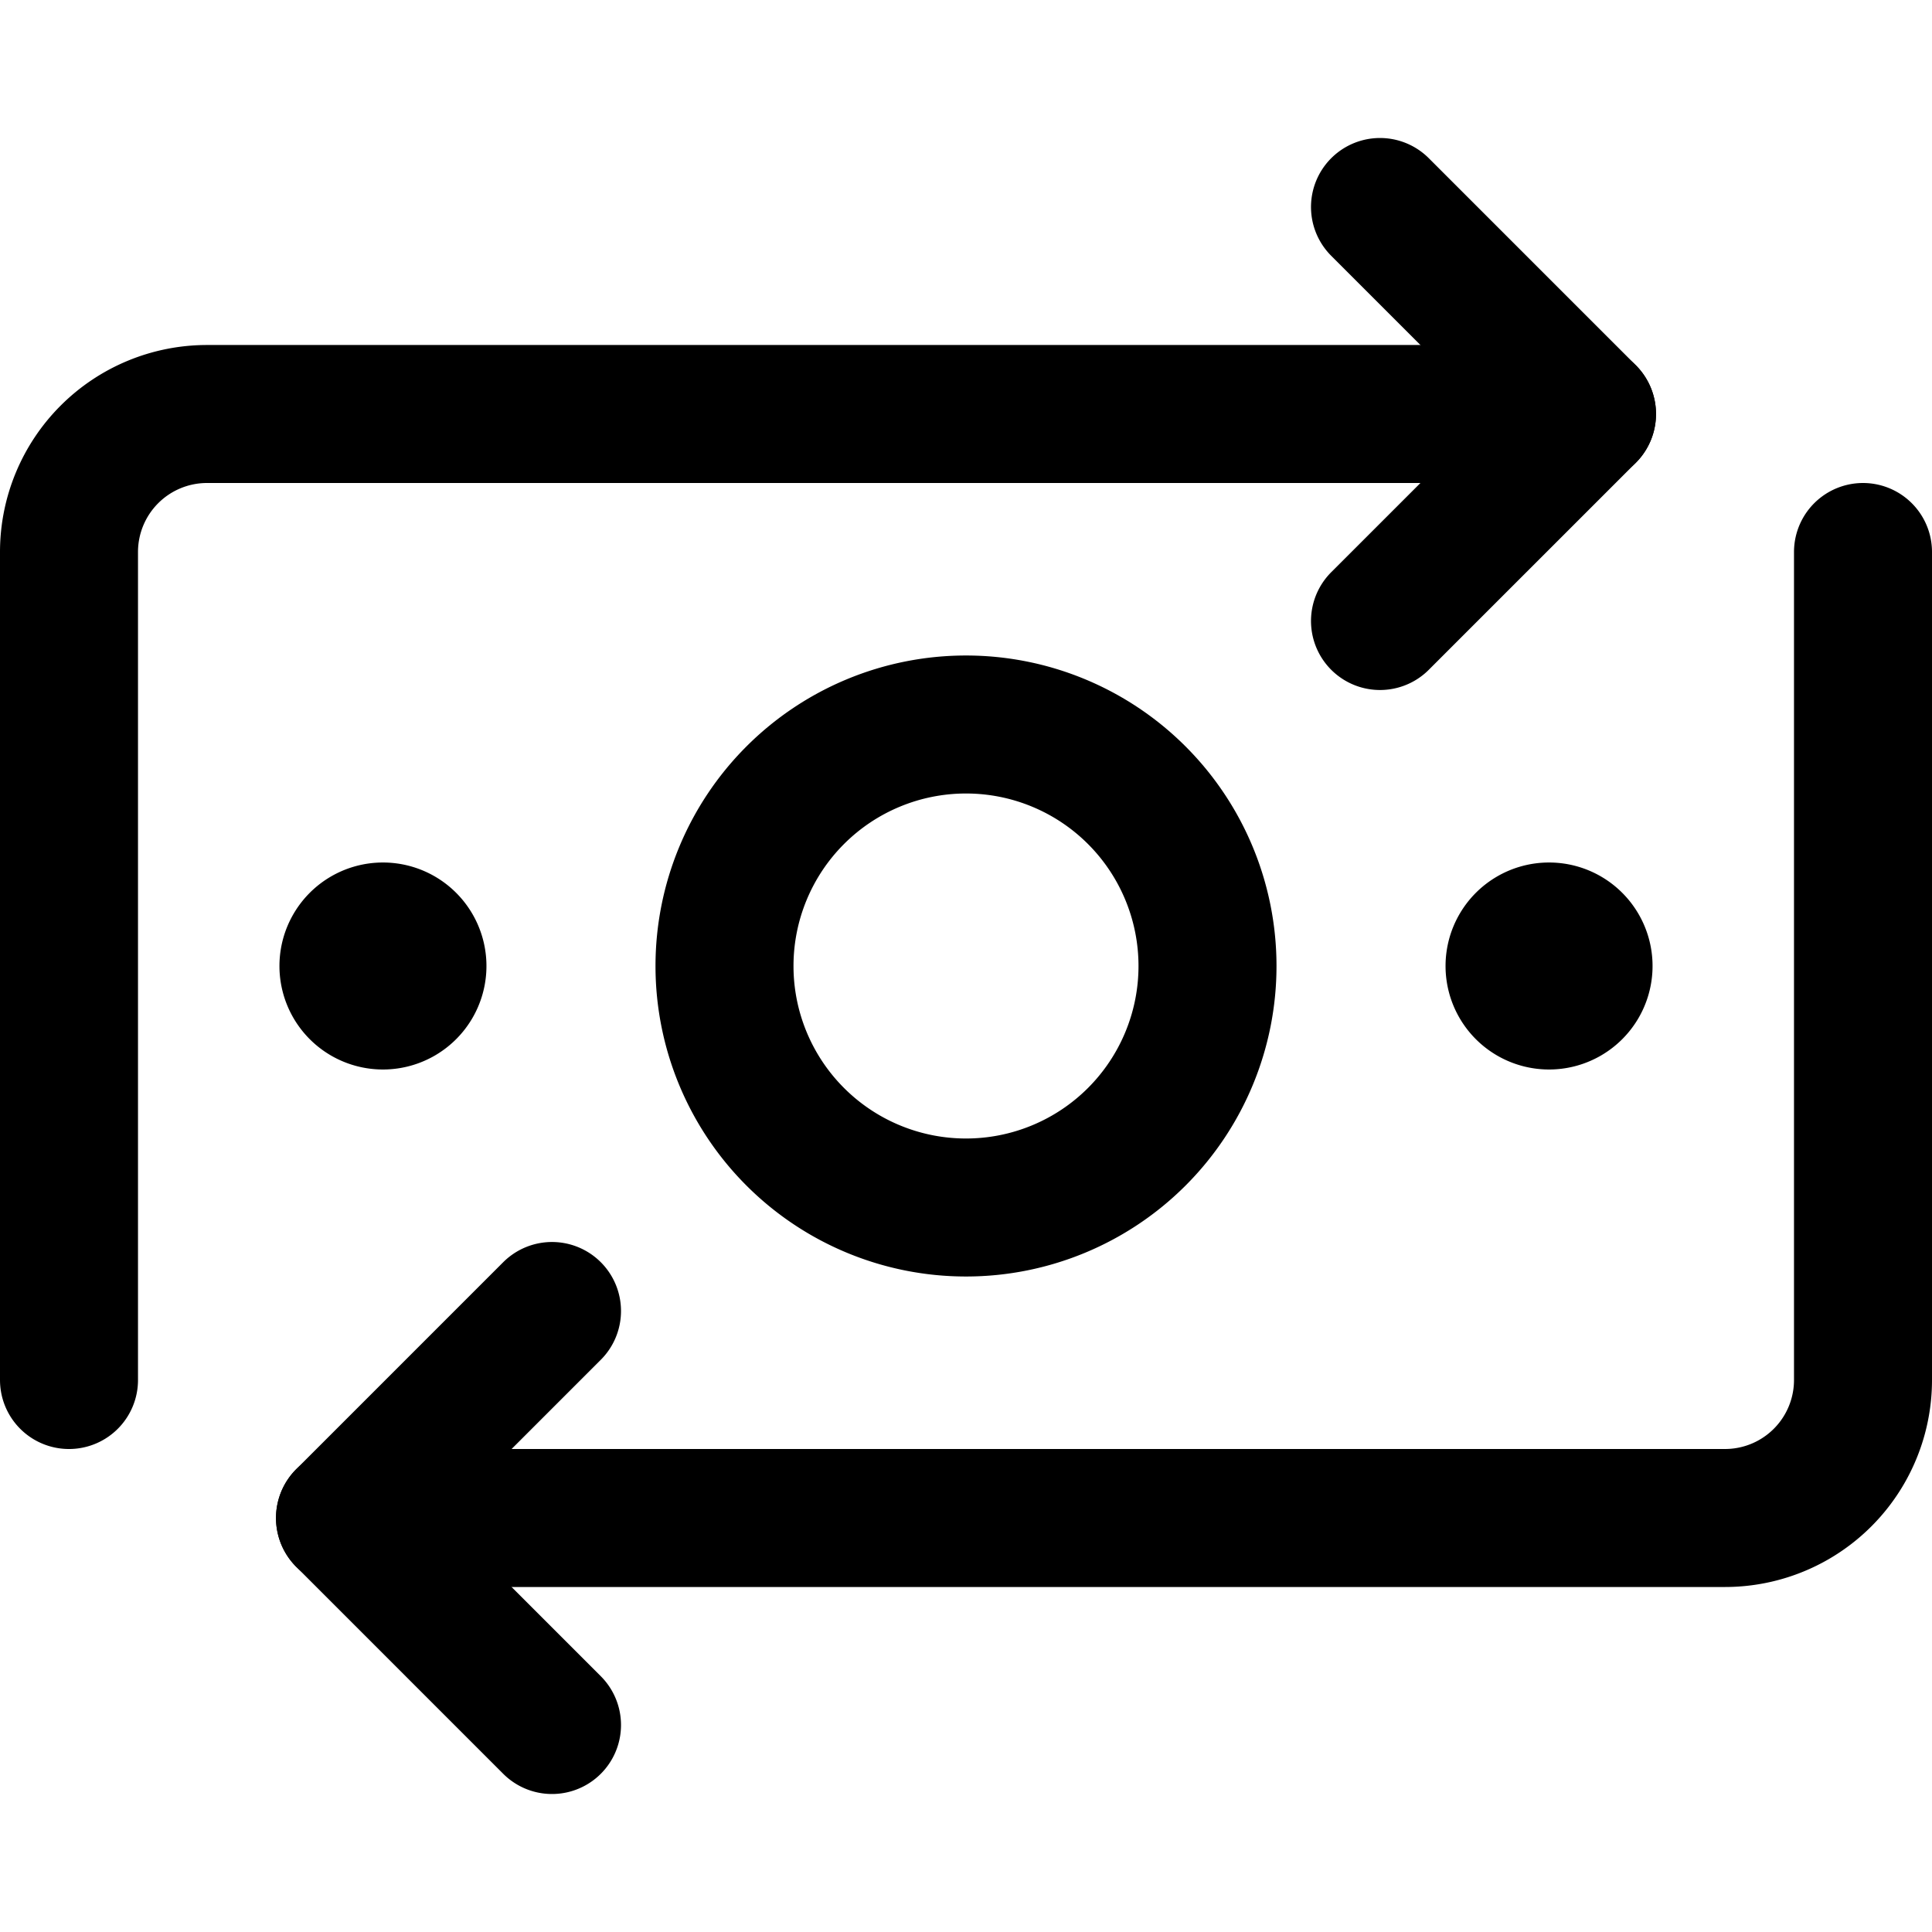 <svg focusable="false" xmlns="http://www.w3.org/2000/svg" fill="none" role="img" aria-label="Icon" viewBox="0 0 14 14">
  <g stroke="currentColor" stroke-linecap="round" stroke-linejoin="round">
    <path d="M11.5 3h-10a1 1 0 0 0-1 1v6m13-6v6a1 1 0 0 1-1 1h-10"/>
    <path d="M7 8.75a1.75 1.75 0 1 0 0-3.5 1.75 1.75 0 0 0 0 3.5m-4.225-1.5a.25.25 0 0 1 0-.5m0 .5a.25.25 0 0 0 0-.5m8.45.5a.25.25 0 1 1 0-.5m0 .5a.25.25 0 1 0 0-.5M10 1.5 11.5 3 10 4.5m-6 5L2.5 11 4 12.5"/>
  </g>
</svg>
